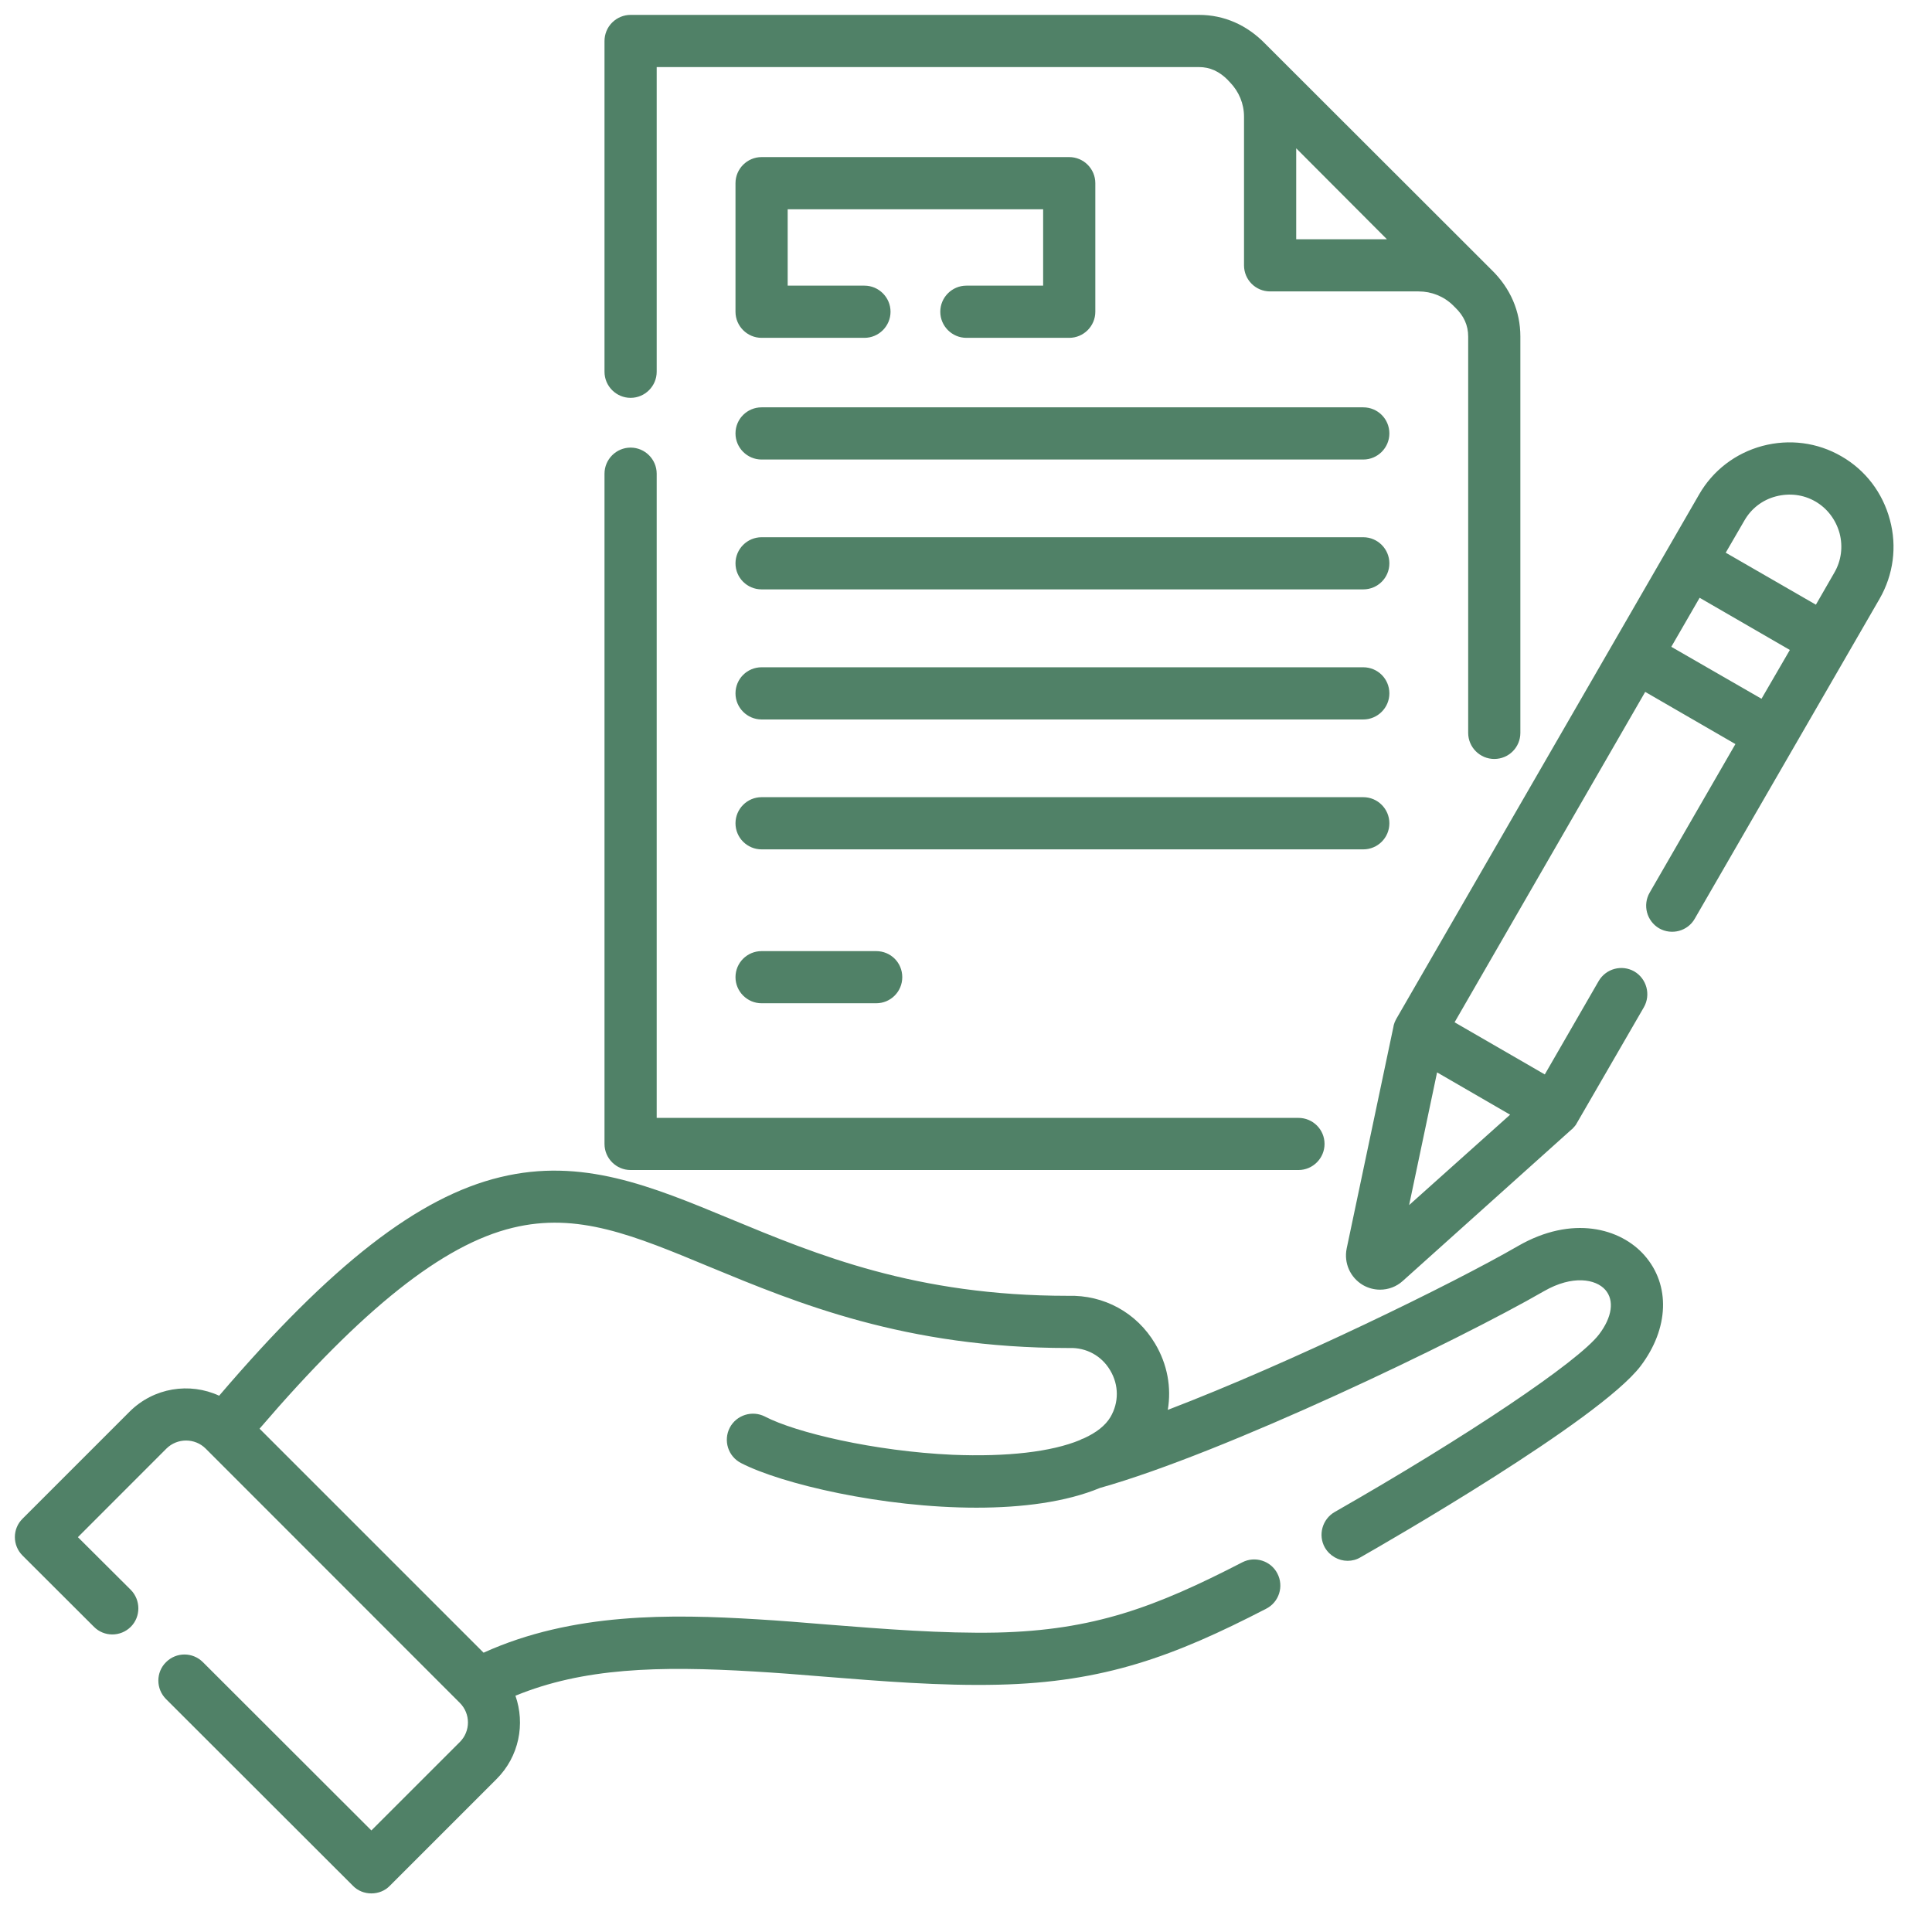 <svg xmlns="http://www.w3.org/2000/svg" xmlns:xlink="http://www.w3.org/1999/xlink" width="54" zoomAndPan="magnify" viewBox="0 0 40.5 40.5" height="54" preserveAspectRatio="xMidYMid meet" version="1.0"><path fill="#508167" d="M 34.473 26.316 C 35.02 26.938 34.988 27.848 34.391 28.637 C 33.523 29.773 29.031 32.355 28.52 32.645 C 28.438 32.695 28.344 32.719 28.25 32.719 C 28.062 32.719 27.875 32.617 27.773 32.441 C 27.625 32.18 27.719 31.844 27.98 31.695 C 30.75 30.113 33.082 28.547 33.52 27.973 C 33.797 27.609 33.844 27.258 33.652 27.039 C 33.453 26.812 32.965 26.723 32.367 27.066 C 30.566 28.105 25.672 30.457 23.059 31.191 C 22.344 31.488 21.426 31.605 20.469 31.605 C 18.504 31.605 16.383 31.109 15.531 30.668 C 15.262 30.527 15.16 30.199 15.297 29.93 C 15.438 29.66 15.77 29.559 16.035 29.695 C 16.68 30.031 18.328 30.422 19.965 30.496 C 21.113 30.543 22.043 30.434 22.637 30.188 C 22.664 30.172 22.691 30.16 22.719 30.152 C 22.984 30.031 23.172 29.883 23.277 29.707 C 23.457 29.402 23.457 29.035 23.273 28.727 C 23.094 28.422 22.773 28.246 22.418 28.258 C 22.41 28.258 22.402 28.258 22.395 28.258 C 18.98 28.258 16.711 27.316 14.887 26.562 C 13.273 25.891 12.109 25.406 10.746 25.738 C 9.289 26.09 7.598 27.434 5.441 29.949 L 10.137 34.645 C 12.008 33.797 14.074 33.836 15.875 33.945 C 16.344 33.973 16.828 34.012 17.344 34.055 C 18.523 34.148 19.746 34.246 20.898 34.223 C 22.926 34.176 24.219 33.691 26.043 32.75 C 26.309 32.613 26.641 32.719 26.777 32.984 C 26.918 33.254 26.812 33.586 26.543 33.723 C 24.617 34.719 23.148 35.266 20.922 35.316 C 19.715 35.344 18.465 35.242 17.254 35.145 C 16.746 35.102 16.266 35.066 15.809 35.039 C 13.793 34.918 12.223 34.965 10.805 35.547 C 11.012 36.137 10.883 36.82 10.41 37.293 L 8.172 39.531 C 8.07 39.637 7.93 39.691 7.785 39.691 C 7.641 39.691 7.5 39.637 7.398 39.531 L 3.48 35.617 C 3.266 35.402 3.266 35.055 3.48 34.844 C 3.695 34.629 4.039 34.629 4.254 34.844 L 7.785 38.371 L 9.637 36.52 C 9.867 36.293 9.867 35.922 9.637 35.695 L 4.312 30.367 C 4.086 30.141 3.715 30.141 3.488 30.367 L 1.633 32.223 L 2.742 33.328 C 2.953 33.543 2.953 33.891 2.742 34.102 C 2.527 34.316 2.18 34.316 1.969 34.102 L 0.473 32.609 C 0.258 32.395 0.258 32.047 0.473 31.836 L 2.715 29.594 C 3.223 29.086 3.977 28.973 4.594 29.258 C 6.945 26.508 8.77 25.09 10.488 24.676 C 12.199 24.262 13.641 24.859 15.309 25.551 C 17.129 26.305 19.195 27.164 22.387 27.164 C 23.141 27.141 23.828 27.516 24.215 28.168 C 24.473 28.602 24.559 29.086 24.48 29.555 C 27.055 28.57 30.449 26.914 31.82 26.121 C 32.957 25.465 33.973 25.746 34.473 26.316 Z M 12.672 7.793 L 12.672 0.859 C 12.672 0.715 12.73 0.574 12.832 0.473 C 12.934 0.371 13.074 0.312 13.219 0.312 L 25.133 0.312 C 25.66 0.312 26.141 0.523 26.527 0.922 L 31.266 5.656 C 31.664 6.043 31.871 6.527 31.871 7.055 L 31.871 15.363 C 31.871 15.664 31.629 15.91 31.324 15.91 C 31.023 15.91 30.777 15.664 30.777 15.363 L 30.777 7.055 C 30.777 6.82 30.688 6.621 30.5 6.441 C 30.5 6.438 30.496 6.438 30.492 6.434 L 30.461 6.402 C 30.266 6.211 30.008 6.109 29.738 6.109 L 26.625 6.109 C 26.32 6.109 26.078 5.863 26.078 5.562 L 26.078 2.445 C 26.078 2.176 25.973 1.922 25.785 1.727 L 25.75 1.691 C 25.75 1.691 25.746 1.688 25.746 1.684 C 25.562 1.496 25.363 1.406 25.133 1.406 L 13.766 1.406 L 13.766 7.793 C 13.766 8.094 13.52 8.34 13.219 8.34 C 12.918 8.34 12.672 8.094 12.672 7.793 Z M 29.074 5.016 L 27.172 3.109 L 27.172 5.016 Z M 13.219 24.527 L 27.219 24.527 C 27.52 24.527 27.766 24.281 27.766 23.98 C 27.766 23.676 27.52 23.434 27.219 23.434 L 13.766 23.434 L 13.766 9.93 C 13.766 9.629 13.52 9.383 13.219 9.383 C 12.918 9.383 12.672 9.629 12.672 9.93 L 12.672 23.98 C 12.672 24.281 12.918 24.527 13.219 24.527 Z M 20.258 5.988 C 19.957 5.988 19.711 6.234 19.711 6.535 C 19.711 6.836 19.957 7.082 20.258 7.082 L 22.414 7.082 C 22.715 7.082 22.961 6.836 22.961 6.535 L 22.961 3.84 C 22.961 3.539 22.715 3.293 22.414 3.293 L 15.965 3.293 C 15.664 3.293 15.418 3.539 15.418 3.84 L 15.418 6.535 C 15.418 6.836 15.664 7.082 15.965 7.082 L 18.121 7.082 C 18.422 7.082 18.668 6.836 18.668 6.535 C 18.668 6.234 18.422 5.988 18.121 5.988 L 16.512 5.988 L 16.512 4.387 L 21.867 4.387 L 21.867 5.988 Z M 39.402 12.551 L 35.527 19.258 C 35.379 19.52 35.043 19.609 34.781 19.461 C 34.52 19.309 34.43 18.973 34.582 18.711 L 36.379 15.598 L 34.488 14.504 L 30.492 21.43 L 32.383 22.523 L 33.512 20.566 C 33.664 20.305 33.996 20.215 34.258 20.363 C 34.52 20.516 34.609 20.852 34.461 21.113 L 33.055 23.543 C 33.051 23.547 33.047 23.551 33.047 23.559 C 33.039 23.57 33.031 23.582 33.023 23.594 C 33.016 23.602 33.008 23.609 33.004 23.617 C 32.996 23.625 32.988 23.637 32.977 23.645 C 32.969 23.652 32.965 23.66 32.957 23.668 C 32.953 23.672 32.949 23.676 32.945 23.676 L 29.406 26.852 C 29.273 26.973 29.102 27.035 28.93 27.035 C 28.809 27.035 28.684 27.004 28.57 26.938 C 28.305 26.781 28.168 26.477 28.23 26.172 L 29.211 21.52 C 29.211 21.52 29.211 21.52 29.211 21.516 C 29.215 21.496 29.219 21.477 29.227 21.457 C 29.234 21.438 29.238 21.418 29.25 21.402 C 29.25 21.395 29.254 21.391 29.258 21.383 C 29.262 21.375 29.266 21.367 29.27 21.359 L 35.617 10.367 C 35.906 9.863 36.379 9.5 36.945 9.348 C 37.508 9.199 38.098 9.273 38.602 9.566 C 39.105 9.855 39.465 10.328 39.617 10.895 C 39.77 11.457 39.691 12.047 39.402 12.551 Z M 31.656 23.367 L 30.125 22.48 L 29.539 25.262 Z M 36.926 14.648 L 37.52 13.625 L 35.629 12.531 L 35.035 13.559 Z M 38.562 11.176 C 38.484 10.895 38.305 10.656 38.055 10.512 C 37.805 10.367 37.512 10.332 37.227 10.406 C 36.945 10.48 36.711 10.66 36.566 10.914 L 36.176 11.586 L 38.066 12.676 L 38.453 12.004 C 38.598 11.754 38.637 11.461 38.562 11.176 Z M 28.578 11.262 L 15.965 11.262 C 15.664 11.262 15.418 11.508 15.418 11.809 C 15.418 12.113 15.664 12.355 15.965 12.355 L 28.578 12.355 C 28.879 12.355 29.125 12.113 29.125 11.809 C 29.125 11.508 28.879 11.262 28.578 11.262 Z M 28.578 8.539 L 15.965 8.539 C 15.664 8.539 15.418 8.781 15.418 9.086 C 15.418 9.387 15.664 9.633 15.965 9.633 L 28.578 9.633 C 28.879 9.633 29.125 9.387 29.125 9.086 C 29.125 8.781 28.879 8.539 28.578 8.539 Z M 15.965 19.938 C 15.664 19.938 15.418 20.18 15.418 20.484 C 15.418 20.785 15.664 21.031 15.965 21.031 L 18.367 21.031 C 18.672 21.031 18.914 20.785 18.914 20.484 C 18.914 20.18 18.672 19.938 18.367 19.938 Z M 28.578 13.988 L 15.965 13.988 C 15.664 13.988 15.418 14.23 15.418 14.535 C 15.418 14.836 15.664 15.082 15.965 15.082 L 28.578 15.082 C 28.879 15.082 29.125 14.836 29.125 14.535 C 29.125 14.23 28.879 13.988 28.578 13.988 Z M 29.125 17.258 C 29.125 16.957 28.879 16.711 28.578 16.711 L 15.965 16.711 C 15.664 16.711 15.418 16.957 15.418 17.258 C 15.418 17.562 15.664 17.805 15.965 17.805 L 28.578 17.805 C 28.879 17.805 29.125 17.562 29.125 17.258 Z M 29.125 17.258 " fill-opacity="1" fill-rule="nonzero"/></svg>